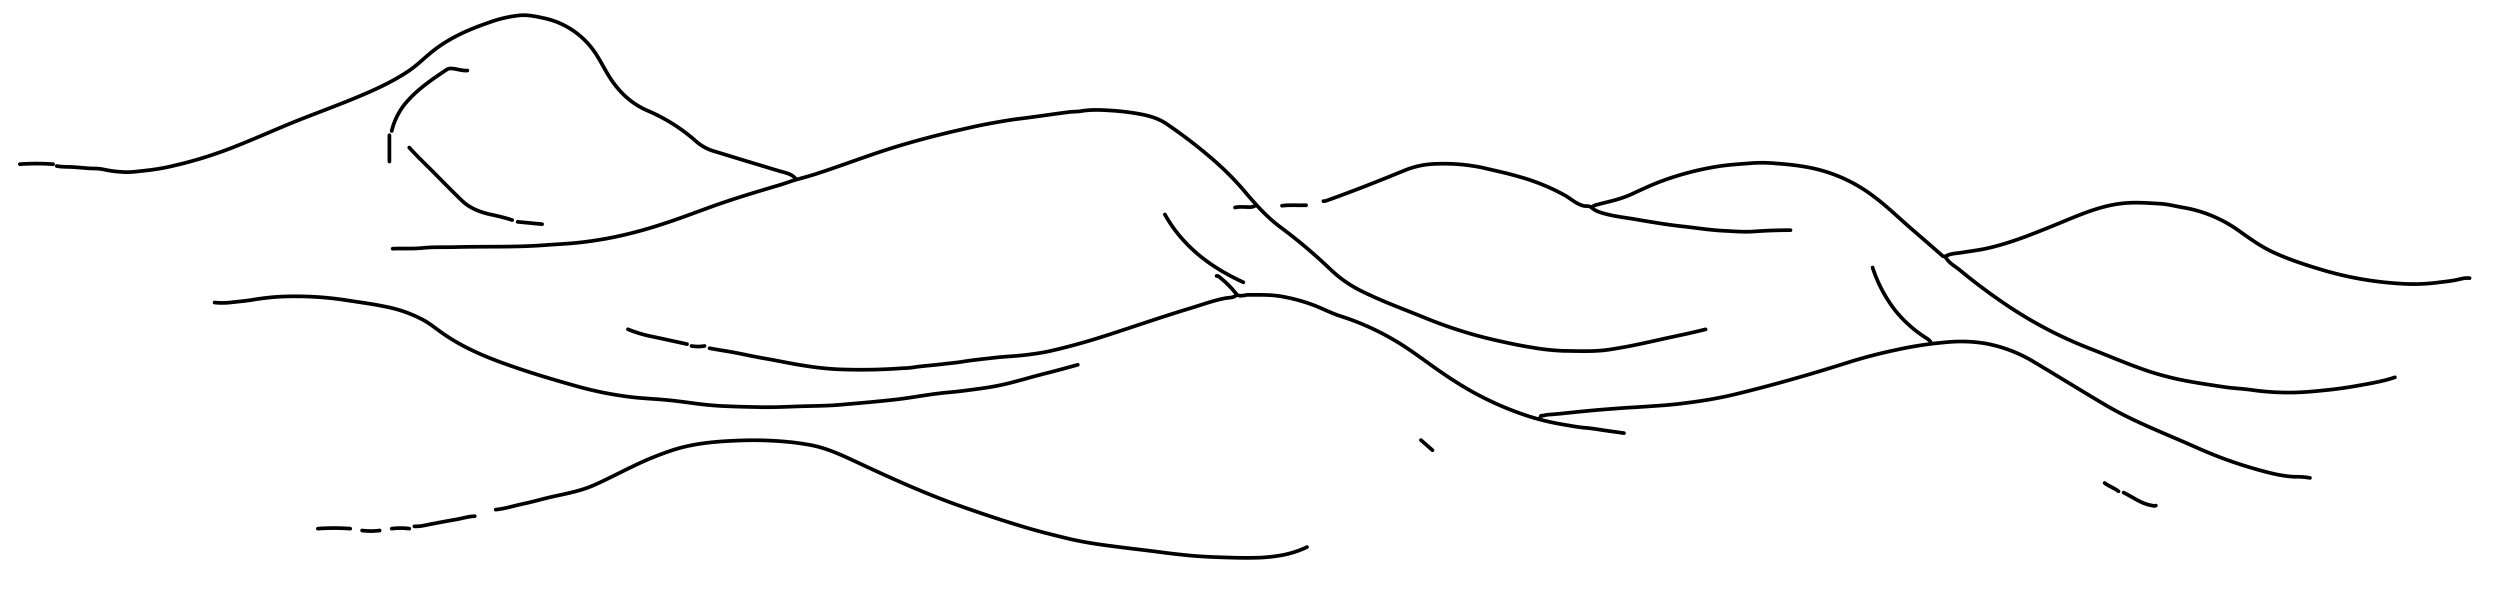 <svg id="Layer_1" data-name="Layer 1" xmlns="http://www.w3.org/2000/svg" viewBox="0 0 1350 320.76"><title>waves</title><path d="M582,197c-5.56,1.49-11.1,3.08-16.7,4.46-7.18,1.77-14.25,3.95-21.43,5.71a152.53,152.53,0,0,1-15.92,2.85c-5.06.68-10.14,1.39-15.21,1.82-7.79.66-15.45,2-23.15,3.14-6,.86-11.95,1.41-17.94,2-5.64.56-11.3,1-16.94,1.51-8.39.8-16.78.68-25.17,1-6.15.24-12.29.5-18.44.38-6.81-.13-13.63-.28-20.42-.59-6-.27-12-.93-18-1.76-4.7-.65-9.43-1.24-14.18-1.66-6.06-.54-12.16-.75-18.18-1.51a194.45,194.45,0,0,1-27.65-5.46c-13.41-3.72-26.76-7.7-39.88-12.4-12.11-4.33-23.83-9.44-34.38-16.94-3.06-2.18-6-4.57-9.25-6.43a71.76,71.76,0,0,0-20.9-7.51c-7.24-1.53-14.6-2.43-21.9-3.6a179.49,179.49,0,0,0-35.14-1.8A137.2,137.2,0,0,0,135.77,162c-3.35.51-6.79.84-10.19,1.2a41.2,41.2,0,0,1-9.72.16" fill="none" stroke="#000" stroke-linecap="round" stroke-linejoin="round" stroke-width="2"/><path d="M705.78,295.44a56.28,56.28,0,0,1-14,4.45,94.69,94.69,0,0,1-11,1.22c-5.39.2-10.8.18-16.19,0-6.9-.2-13.81-.41-20.67-1-5.9-.53-11.81-1.21-17.69-2-6.72-.88-13.46-1.64-20.18-2.49-9.86-1.24-19.72-2.48-29.43-4.83-7.76-1.88-15.5-3.79-23.14-6.08-11.3-3.37-22.5-7.08-33.63-11-20.14-7-39.5-15.89-58.8-24.91-7.62-3.56-15.26-7-23.65-8.53-3.48-.62-6.95-1.13-10.47-1.51a194.88,194.88,0,0,0-28.4-.85c-11.87.45-23.69,1.43-35.15,5.1a171.88,171.88,0,0,0-20.93,8.48c-7.26,3.43-14.33,7.23-21.67,10.47s-15,4.58-22.65,6.29c-5,1.12-9.94,2.61-15,3.67s-10.18,2.74-15.44,3.28" fill="none" stroke="#000" stroke-linecap="round" stroke-linejoin="round" stroke-width="2"/><path d="M429.75,96.64c-2.06-2.73-5.38-3.28-8.26-4.11-5.15-1.48-10.26-3.12-15.4-4.63C399,85.81,392,83.56,384.91,81.46a26.24,26.24,0,0,1-9.71-5.74,95.89,95.89,0,0,0-25.42-15.92C340.66,55.9,334,49.4,328.83,41.1c-3.16-5.06-5.64-10.51-9.38-15.26A44.33,44.33,0,0,0,293.23,9.7c-4.1-.9-8.28-1.76-12.45-1.42a69,69,0,0,0-16.71,3.87C253.31,15.84,243,20.32,234,27.39c-4.64,3.64-8.76,7.93-13.71,11.2-9,5.95-18.77,10.32-28.67,14.4-9.31,3.84-18.75,7.34-28.13,11-13.63,5.32-26.9,11.53-40.6,16.71a223.8,223.8,0,0,1-28.19,8.56A116,116,0,0,1,79.49,92c-4.4.43-8.79,1.2-13.21.88A63.37,63.37,0,0,1,55.8,91.47,25.29,25.29,0,0,0,50.59,91c-3.58-.1-7.15-.5-10.7-.75-3.07-.22-6.18,0-9.23-.6" fill="none" stroke="#000" stroke-linecap="round" stroke-linejoin="round" stroke-width="2"/><path d="M667.66,159.42c-1.73,1.48-4,1.24-6,1.61-6.4,1.22-12.47,3.49-18.66,5.36-14.21,4.29-28.25,9.1-42.34,13.72-10.93,3.59-22,6.81-33.16,9.34-4.31,1-8.74,1.61-13.17,2.17-5.64.71-11.32.86-16.94,1.5-6.16.7-12.33,1.31-18.46,2.31-3.18.52-6.47.74-9.69,1.15-5.56.72-11.16,1-16.71,1.89-2.2.34-4.48.3-6.72.48a306.69,306.69,0,0,1-33.62.45,156.37,156.37,0,0,1-16.46-1.74c-7.78-1.1-15.42-2.83-23.14-4.15-6.76-1.16-13.43-2.78-20.2-3.88-3.07-.5-6.14-1-9.21-1.57" fill="none" stroke="#000" stroke-linecap="round" stroke-linejoin="round" stroke-width="2"/><path d="M1333.57,150.2c-2.74-.33-5.34.67-7.95,1.13-3.16.55-6.34.87-9.5,1.28a102.58,102.58,0,0,1-20.66.49,185.9,185.9,0,0,1-39.4-6.76c-9.74-2.86-19.39-5.9-28.58-10.15-6.9-3.19-13-7.7-19.24-12.11a72.28,72.28,0,0,0-29.85-12.1c-4.07-.72-8.16-1.79-12.23-2-6.28-.33-12.55-.86-18.94-.27-13.81,1.27-26.06,7.16-38.56,12.21-11.78,4.75-23.53,9.51-35.94,12.25-4.23.94-8.62,1.43-12.92,2.16-3,.51-6.18.43-9,1.93a1.55,1.55,0,0,1-2-.24q-7.57-6.64-15.19-13.21c-9-7.72-17.37-16.22-27.41-22.66a83.83,83.83,0,0,0-29.63-11.77,147.1,147.1,0,0,0-17.19-2.08A79,79,0,0,0,947.19,88c-6.32.52-12.65.82-19,1.78a161.27,161.27,0,0,0-29.64,7.55c-6.05,2.15-11.83,4.92-17.64,7.59-6.19,2.85-12.78,4.05-19.25,5.81-.89.24-1.44.82-2.22,1.08" fill="none" stroke="#000" stroke-linecap="round" stroke-linejoin="round" stroke-width="2"/><path d="M921,177.85c-7,1.8-14.1,3.22-21.17,4.77-6.14,1.35-12.26,2.76-18.43,4-3.65.75-7.31,1.32-11,1.95-8.69,1.49-17.44,1-26.16.89a124.39,124.39,0,0,1-17-1.84c-6-.93-12-2.21-17.93-3.53a239.28,239.28,0,0,1-38.83-12.06c-12.18-5-24.62-9.44-36.39-15.4a67,67,0,0,1-15.69-11.2A281.54,281.54,0,0,0,691.87,123c-7.77-5.7-14.11-12.9-20.32-20.29A156.84,156.84,0,0,0,655.4,86.49,264.48,264.48,0,0,0,630.08,67c-4.42-3.05-9.36-4.46-14.48-5.41a131.56,131.56,0,0,0-15.2-1.87c-5.51-.37-11.13-.67-16.69.29-2,.35-4.14.22-6.23.48-4.91.6-9.8,1.32-14.7,2-3.9.52-7.79,1.09-11.7,1.55-5.43.64-10.81,1.61-16.18,2.58-6.18,1.11-12.31,2.54-18.44,3.95-9.62,2.21-19.17,4.73-28.64,7.49-16,4.64-31.5,10.8-47.34,15.91-3.36,1.08-6.76,2-10.16,2.93-3.09.83-6.16,2.1-9.28,3-11.69,3.47-23.37,6.94-34.86,11-10,3.57-20,7.47-30.16,10.66a225.5,225.5,0,0,1-28.63,7.3c-6.2,1.08-12.4,2-18.69,2.51-4.82.4-9.64.63-14.45,1-16.1,1.23-32.23.62-48.33,1.06-5.9.16-11.83-.15-17.68.47-5.42.58-10.81.14-16.2.4" fill="none" stroke="#000" stroke-linecap="round" stroke-linejoin="round" stroke-width="2"/><path d="M1050.56,138.74c1.75,3.29,5.09,4.93,7.79,7.15q12.09,10,25.11,18.75a228.1,228.1,0,0,0,44.6,23.4c10.78,4.19,21.4,8.8,32.37,12.49a161.36,161.36,0,0,0,22.41,5.55c6,1.09,12,1.94,18,2.86,4.86.75,9.81.89,14.68,1.58a141.79,141.79,0,0,0,22.68,1.45c6.34-.12,12.64-.74,18.94-1.41,5-.53,10-1.22,14.93-2.1,7.12-1.27,14.29-2.37,21.18-4.71" fill="none" stroke="#000" stroke-linecap="round" stroke-linejoin="round" stroke-width="2"/><path d="M1247.37,258.07a40.31,40.31,0,0,0-8-.6c-6.78-.26-13.24-1.93-19.66-3.7a233.19,233.19,0,0,1-33.35-12c-16.74-7.51-34-13.93-49.86-23.33-12.85-7.62-25.56-15.47-38.39-23.13a77.09,77.09,0,0,0-25.88-9.82,80,80,0,0,0-20.19-.77,208.29,208.29,0,0,0-28.42,4.29c-8.75,1.86-17.38,4.09-25.89,6.79-20,6.35-40.18,12.12-60.57,17.07-6.21,1.51-12.54,2.7-18.9,3.66-7.29,1.09-14.57,2-21.93,2.49-5,.34-10,.72-14.95,1-4.73.26-9.47.64-14.2,1-5.32.42-10.64.93-15.95,1.46-5.15.51-10.28,1.15-15.45,1.46-1.08.06-2.09.61-3.24.52-.91-.07-.51,1.06-1,1.46" fill="none" stroke="#000" stroke-linecap="round" stroke-linejoin="round" stroke-width="2"/><path d="M876.93,233.9c-4.4-.67-8.82-1.19-13.22-1.91-2.63-.43-5.3-.79-8-1-3.61-.32-7.14-1-10.7-1.6a137.07,137.07,0,0,1-18.94-4.42,171.63,171.63,0,0,1-41.36-19.67c-8.21-5.23-15.91-11.18-23.94-16.65a142.89,142.89,0,0,0-37.09-18c-5.06-1.62-9.72-4.17-14.68-6a96.74,96.74,0,0,0-16.69-4.52c-6.14-1.12-12.29-.85-18.45-.91-.75,0-1.6.3-2.25.34-1.44.1-2.88.64-4.36-1.25a53.67,53.67,0,0,0-9.3-9.11c-.41-.32-.72,0-1-.21" fill="none" stroke="#000" stroke-linecap="round" stroke-linejoin="round" stroke-width="2"/><path d="M966.86,124.29c-6.57,0-13.15.22-19.67.7-5.39.4-10.67-.1-16-.35-5.65-.27-11.32-1-17-1.73-4.55-.58-9.14-1-13.68-1.69-5.83-.83-11.66-1.79-17.47-2.81-5-.87-10-1.39-14.92-2.62-3.07-.77-6.24-1.52-8.72-3.71-1.27-1.13-2.85-.6-4.26-.94-3.86-.92-6.65-3.67-9.93-5.56a113.73,113.73,0,0,0-25.16-10.24c-6.43-1.89-13-3.23-19.48-4.79a106.7,106.7,0,0,0-11.42-1.72,103.77,103.77,0,0,0-12.72-.36,47.79,47.79,0,0,0-18.42,3.75c-13.77,5.65-27.61,11.11-41.64,16.1a4.5,4.5,0,0,1-1.73.3" fill="none" stroke="#000" stroke-linecap="round" stroke-linejoin="round" stroke-width="2"/><path d="M221,79.7c4.5,5,9.47,9.63,14.21,14.44s9.4,9.54,14.21,14.19c4.3,4.15,9.72,6.16,15.43,7.49a107.8,107.8,0,0,1,11.71,3" fill="none" stroke="#000" stroke-linecap="round" stroke-linejoin="round" stroke-width="2"/><path d="M629.05,115.82a73.42,73.42,0,0,0,10.73,14.69c8.91,9.64,19.81,16.46,31.63,21.93" fill="none" stroke="#000" stroke-linecap="round" stroke-linejoin="round" stroke-width="2"/><path d="M1011.2,144.47a76,76,0,0,0,12.21,23.16,68.14,68.14,0,0,0,16,14.43c1.26.84,2.65,1.46,3.23,3" fill="none" stroke="#000" stroke-linecap="round" stroke-linejoin="round" stroke-width="2"/><path d="M252.38,38.09c-3,.23-5.76-1-8.72-1.09a4,4,0,0,0-2.48.61c-7.23,4.87-14.48,9.69-20.45,16.17a37.36,37.36,0,0,0-9.21,16.95" fill="none" stroke="#000" stroke-linecap="round" stroke-linejoin="round" stroke-width="2"/><path d="M256.36,278.75c-3.41.09-6.64,1.18-10,1.76Q237.67,282,229,283.76a22.78,22.78,0,0,1-5.24.47" fill="none" stroke="#000" stroke-linecap="round" stroke-linejoin="round" stroke-width="2"/><path d="M371,185.82c-6.14-1.33-12.28-2.7-18.44-4a69.55,69.55,0,0,1-13.45-4" fill="none" stroke="#000" stroke-linecap="round" stroke-linejoin="round" stroke-width="2"/><path d="M28.67,88.66a129.83,129.83,0,0,0-17.94,0" fill="none" stroke="#000" stroke-linecap="round" stroke-linejoin="round" stroke-width="2"/><path d="M1146.73,266c5.09,2.46,9.62,6.13,15.44,7,.71.11,1.33.37,2,0" fill="none" stroke="#000" stroke-linecap="round" stroke-linejoin="round" stroke-width="2"/><path d="M189.1,285.47a123.44,123.44,0,0,0-17.44,0" fill="none" stroke="#000" stroke-linecap="round" stroke-linejoin="round" stroke-width="2"/><path d="M210.28,73v14.2" fill="none" stroke="#000" stroke-linecap="round" stroke-linejoin="round" stroke-width="2"/><path d="M292.74,121.05l-13.2-1.25" fill="none" stroke="#000" stroke-linecap="round" stroke-linejoin="round" stroke-width="2"/><path d="M705.28,110.84c-4.32.15-8.65-.31-13,.25" fill="none" stroke="#000" stroke-linecap="round" stroke-linejoin="round" stroke-width="2"/><path d="M678.13,110.84a5.36,5.36,0,0,1-3.49,1c-2.57,0-5.16-.36-7.72.21" fill="none" stroke="#000" stroke-linecap="round" stroke-linejoin="round" stroke-width="2"/><path d="M205,286.47a37.17,37.17,0,0,1-9.47,0" fill="none" stroke="#000" stroke-linecap="round" stroke-linejoin="round" stroke-width="2"/><path d="M221,285.47a37.17,37.17,0,0,0-9.47,0" fill="none" stroke="#000" stroke-linecap="round" stroke-linejoin="round" stroke-width="2"/><path d="M1136.51,260.81c2.28,1.84,5.19,2.64,7.47,4.48" fill="none" stroke="#000" stroke-linecap="round" stroke-linejoin="round" stroke-width="2"/><path d="M380.43,186.82a20.1,20.1,0,0,1-7,0" fill="none" stroke="#000" stroke-linecap="round" stroke-linejoin="round" stroke-width="2"/><path d="M767.31,237.64l6.23,5.48" fill="none" stroke="#000" stroke-linecap="round" stroke-linejoin="round" stroke-width="2"/></svg>